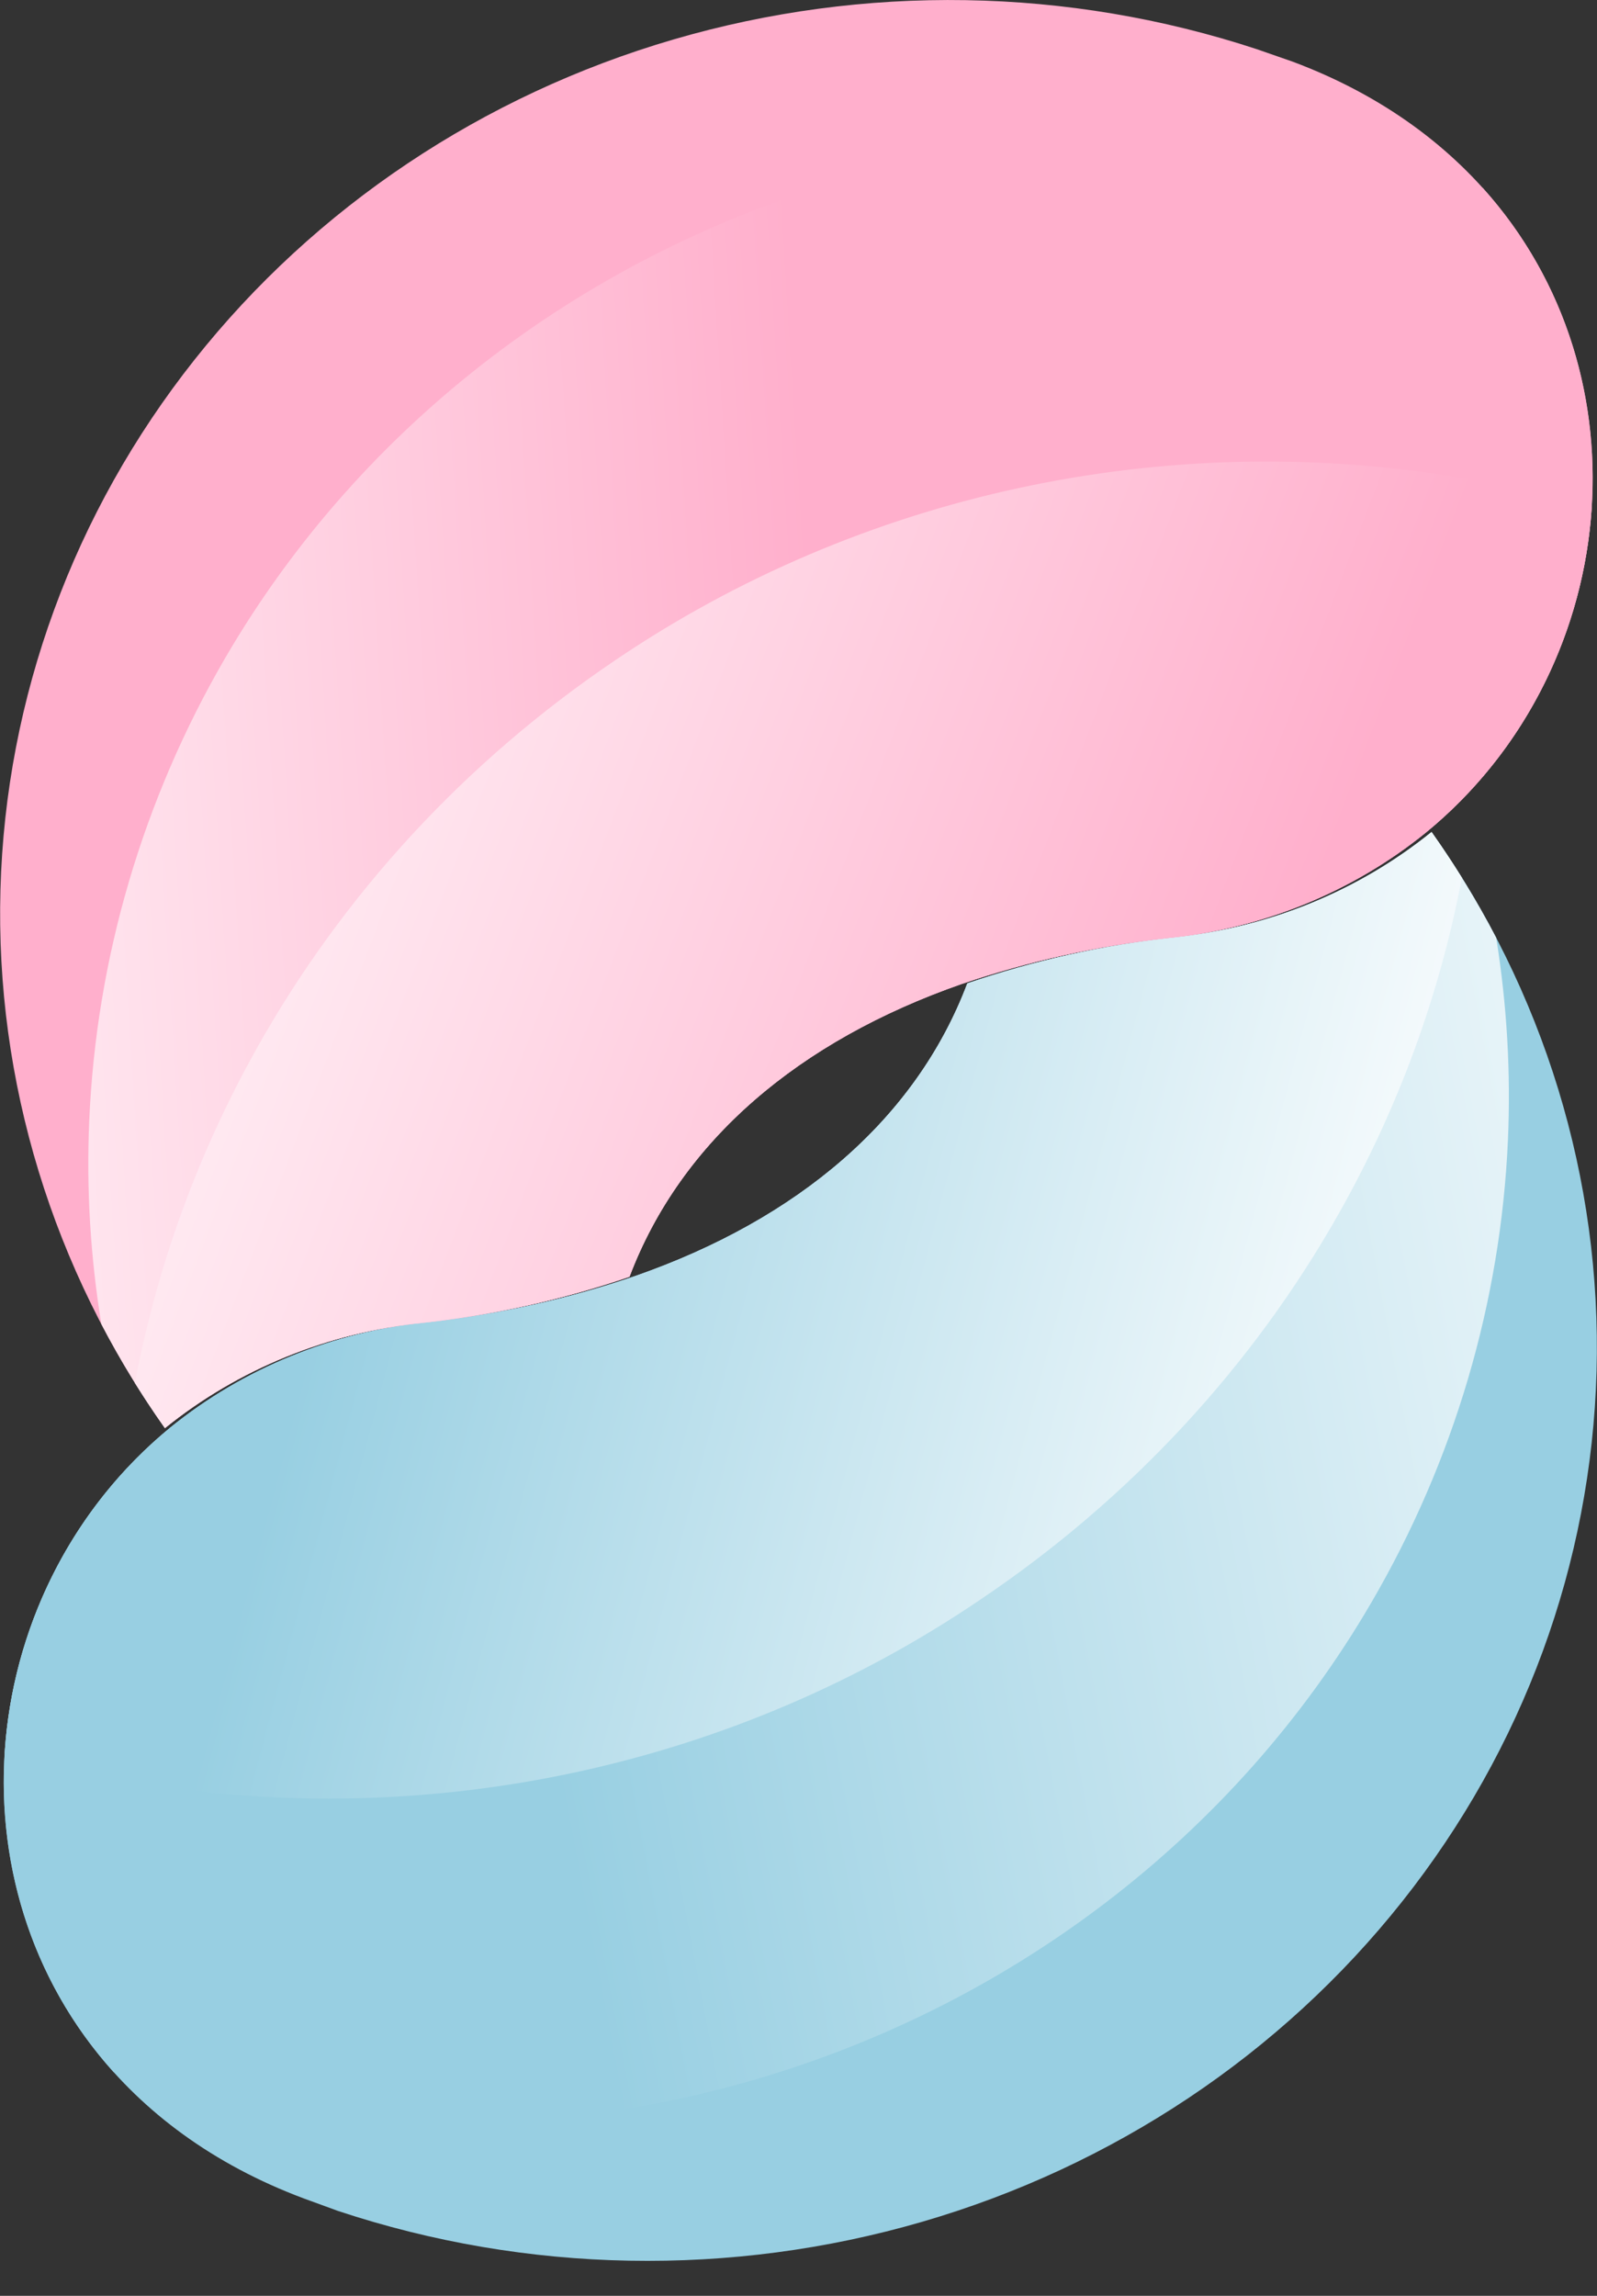 <svg width="32" height="46" viewBox="0 0 32 46" fill="none" xmlns="http://www.w3.org/2000/svg">
<rect x="0" y="0" width="32" height="46" fill="#333333" stroke="none"/>
<path d="M6.083 44.047L6.773 44.299C10.553 45.554 14.648 45.63 18.476 44.517C22.304 43.404 25.67 41.159 28.096 38.1C30.523 35.041 31.885 31.324 31.991 27.477C32.096 23.63 30.94 19.849 28.685 16.671C27.22 17.854 25.422 18.589 23.52 18.781C22.11 18.936 20.722 19.246 19.383 19.703C18.349 22.437 15.977 24.434 12.723 25.569C11.385 26.027 9.997 26.336 8.586 26.491C6.681 26.679 4.879 27.414 3.415 28.601C-1.577 32.695 -1.198 41.32 6.083 44.047Z" fill="#98CFE2"/>
<path fill-rule="evenodd" clip-rule="evenodd" d="M29.98 18.788C29.599 18.058 29.167 17.351 28.685 16.671C27.22 17.854 25.422 18.589 23.52 18.781C22.11 18.936 20.722 19.246 19.383 19.703C18.349 22.437 15.977 24.434 12.723 25.569C11.385 26.027 9.997 26.336 8.586 26.491C6.681 26.679 4.879 27.414 3.415 28.601C-0.483 31.797 -1.106 37.756 2.273 41.513C6.315 42.801 10.697 42.9 14.844 41.748C20.207 40.258 24.746 36.796 27.478 32.11C29.133 29.272 30.071 26.099 30.215 22.847C30.275 21.485 30.195 20.126 29.98 18.788Z" fill="url(#paint0_linear_3910_77117)"/>
<path fill-rule="evenodd" clip-rule="evenodd" d="M29.293 17.586C29.101 17.276 28.898 16.971 28.685 16.671C27.221 17.854 25.422 18.589 23.521 18.781C22.11 18.936 20.722 19.246 19.384 19.703C18.349 22.437 15.978 24.434 12.723 25.569C11.385 26.027 9.997 26.336 8.586 26.491C6.682 26.679 4.88 27.414 3.415 28.601C1.39 30.261 0.249 32.667 0.094 35.123C0.955 35.371 1.835 35.57 2.729 35.719C8.645 36.702 14.724 35.385 19.632 32.058C22.631 30.043 25.1 27.382 26.842 24.287C28.025 22.185 28.85 19.923 29.293 17.586Z" fill="url(#paint1_linear_3910_77117)"/>
<path d="M25.906 1.237L25.182 0.985C21.404 -0.258 17.315 -0.326 13.494 0.791C9.673 1.908 6.315 4.154 3.895 7.211C1.474 10.267 0.115 13.979 0.009 17.821C-0.097 21.662 1.056 25.438 3.305 28.614C4.771 27.43 6.572 26.695 8.476 26.504C9.887 26.349 11.275 26.04 12.613 25.581V25.581C13.647 22.848 16.019 20.851 19.266 19.716C20.605 19.259 21.992 18.949 23.403 18.794C25.306 18.604 27.105 17.869 28.568 16.684C33.566 12.59 33.187 3.964 25.906 1.237Z" fill="#FFAFCC"/>
<path fill-rule="evenodd" clip-rule="evenodd" d="M29.712 3.767C25.673 2.483 21.296 2.386 17.153 3.536C11.789 5.026 7.25 8.488 4.518 13.174C2.862 16.02 1.927 19.201 1.788 22.46C1.729 23.826 1.812 25.19 2.031 26.531C2.406 27.249 2.831 27.945 3.305 28.614C4.771 27.43 6.572 26.695 8.476 26.504C9.887 26.349 11.275 26.04 12.613 25.582C13.647 22.848 16.019 20.851 19.267 19.716C20.605 19.259 21.993 18.949 23.404 18.794C25.306 18.605 27.105 17.869 28.568 16.684C32.472 13.486 33.096 7.524 29.712 3.767Z" fill="url(#paint2_linear_3910_77117)"/>
<path fill-rule="evenodd" clip-rule="evenodd" d="M31.894 10.168C31.026 9.917 30.138 9.716 29.236 9.566C23.319 8.583 17.239 9.9 12.33 13.227C9.339 15.247 6.879 17.91 5.145 21.005C3.966 23.109 3.144 25.373 2.704 27.711C2.895 28.017 3.095 28.318 3.304 28.614C4.771 27.43 6.572 26.695 8.476 26.504C9.887 26.35 11.275 26.04 12.613 25.582C13.647 22.848 16.019 20.851 19.266 19.716C20.604 19.259 21.992 18.95 23.403 18.794C25.305 18.605 27.105 17.87 28.567 16.684C30.593 15.025 31.736 12.622 31.894 10.168Z" fill="url(#paint3_linear_3910_77117)"/>
<defs>
<linearGradient id="paint0_linear_3910_77117" x1="9.234" y1="25.628" x2="37.164" y2="20.347" gradientUnits="userSpaceOnUse">
<stop stop-color="#98CFE2"/>
<stop offset="1" stop-color="white"/>
</linearGradient>
<linearGradient id="paint1_linear_3910_77117" x1="8.89" y1="16.671" x2="30.738" y2="22.46" gradientUnits="userSpaceOnUse">
<stop stop-color="#98CFE2"/>
<stop offset="1" stop-color="white"/>
</linearGradient>
<linearGradient id="paint2_linear_3910_77117" x1="-6.484" y1="15.825" x2="16.437" y2="14.388" gradientUnits="userSpaceOnUse">
<stop stop-color="white"/>
<stop offset="1" stop-color="#FFAFCC"/>
</linearGradient>
<linearGradient id="paint3_linear_3910_77117" x1="-0.074" y1="13.022" x2="24.693" y2="22.453" gradientUnits="userSpaceOnUse">
<stop stop-color="white"/>
<stop offset="1" stop-color="#FFAFCC"/>
</linearGradient>
</defs>
</svg>
